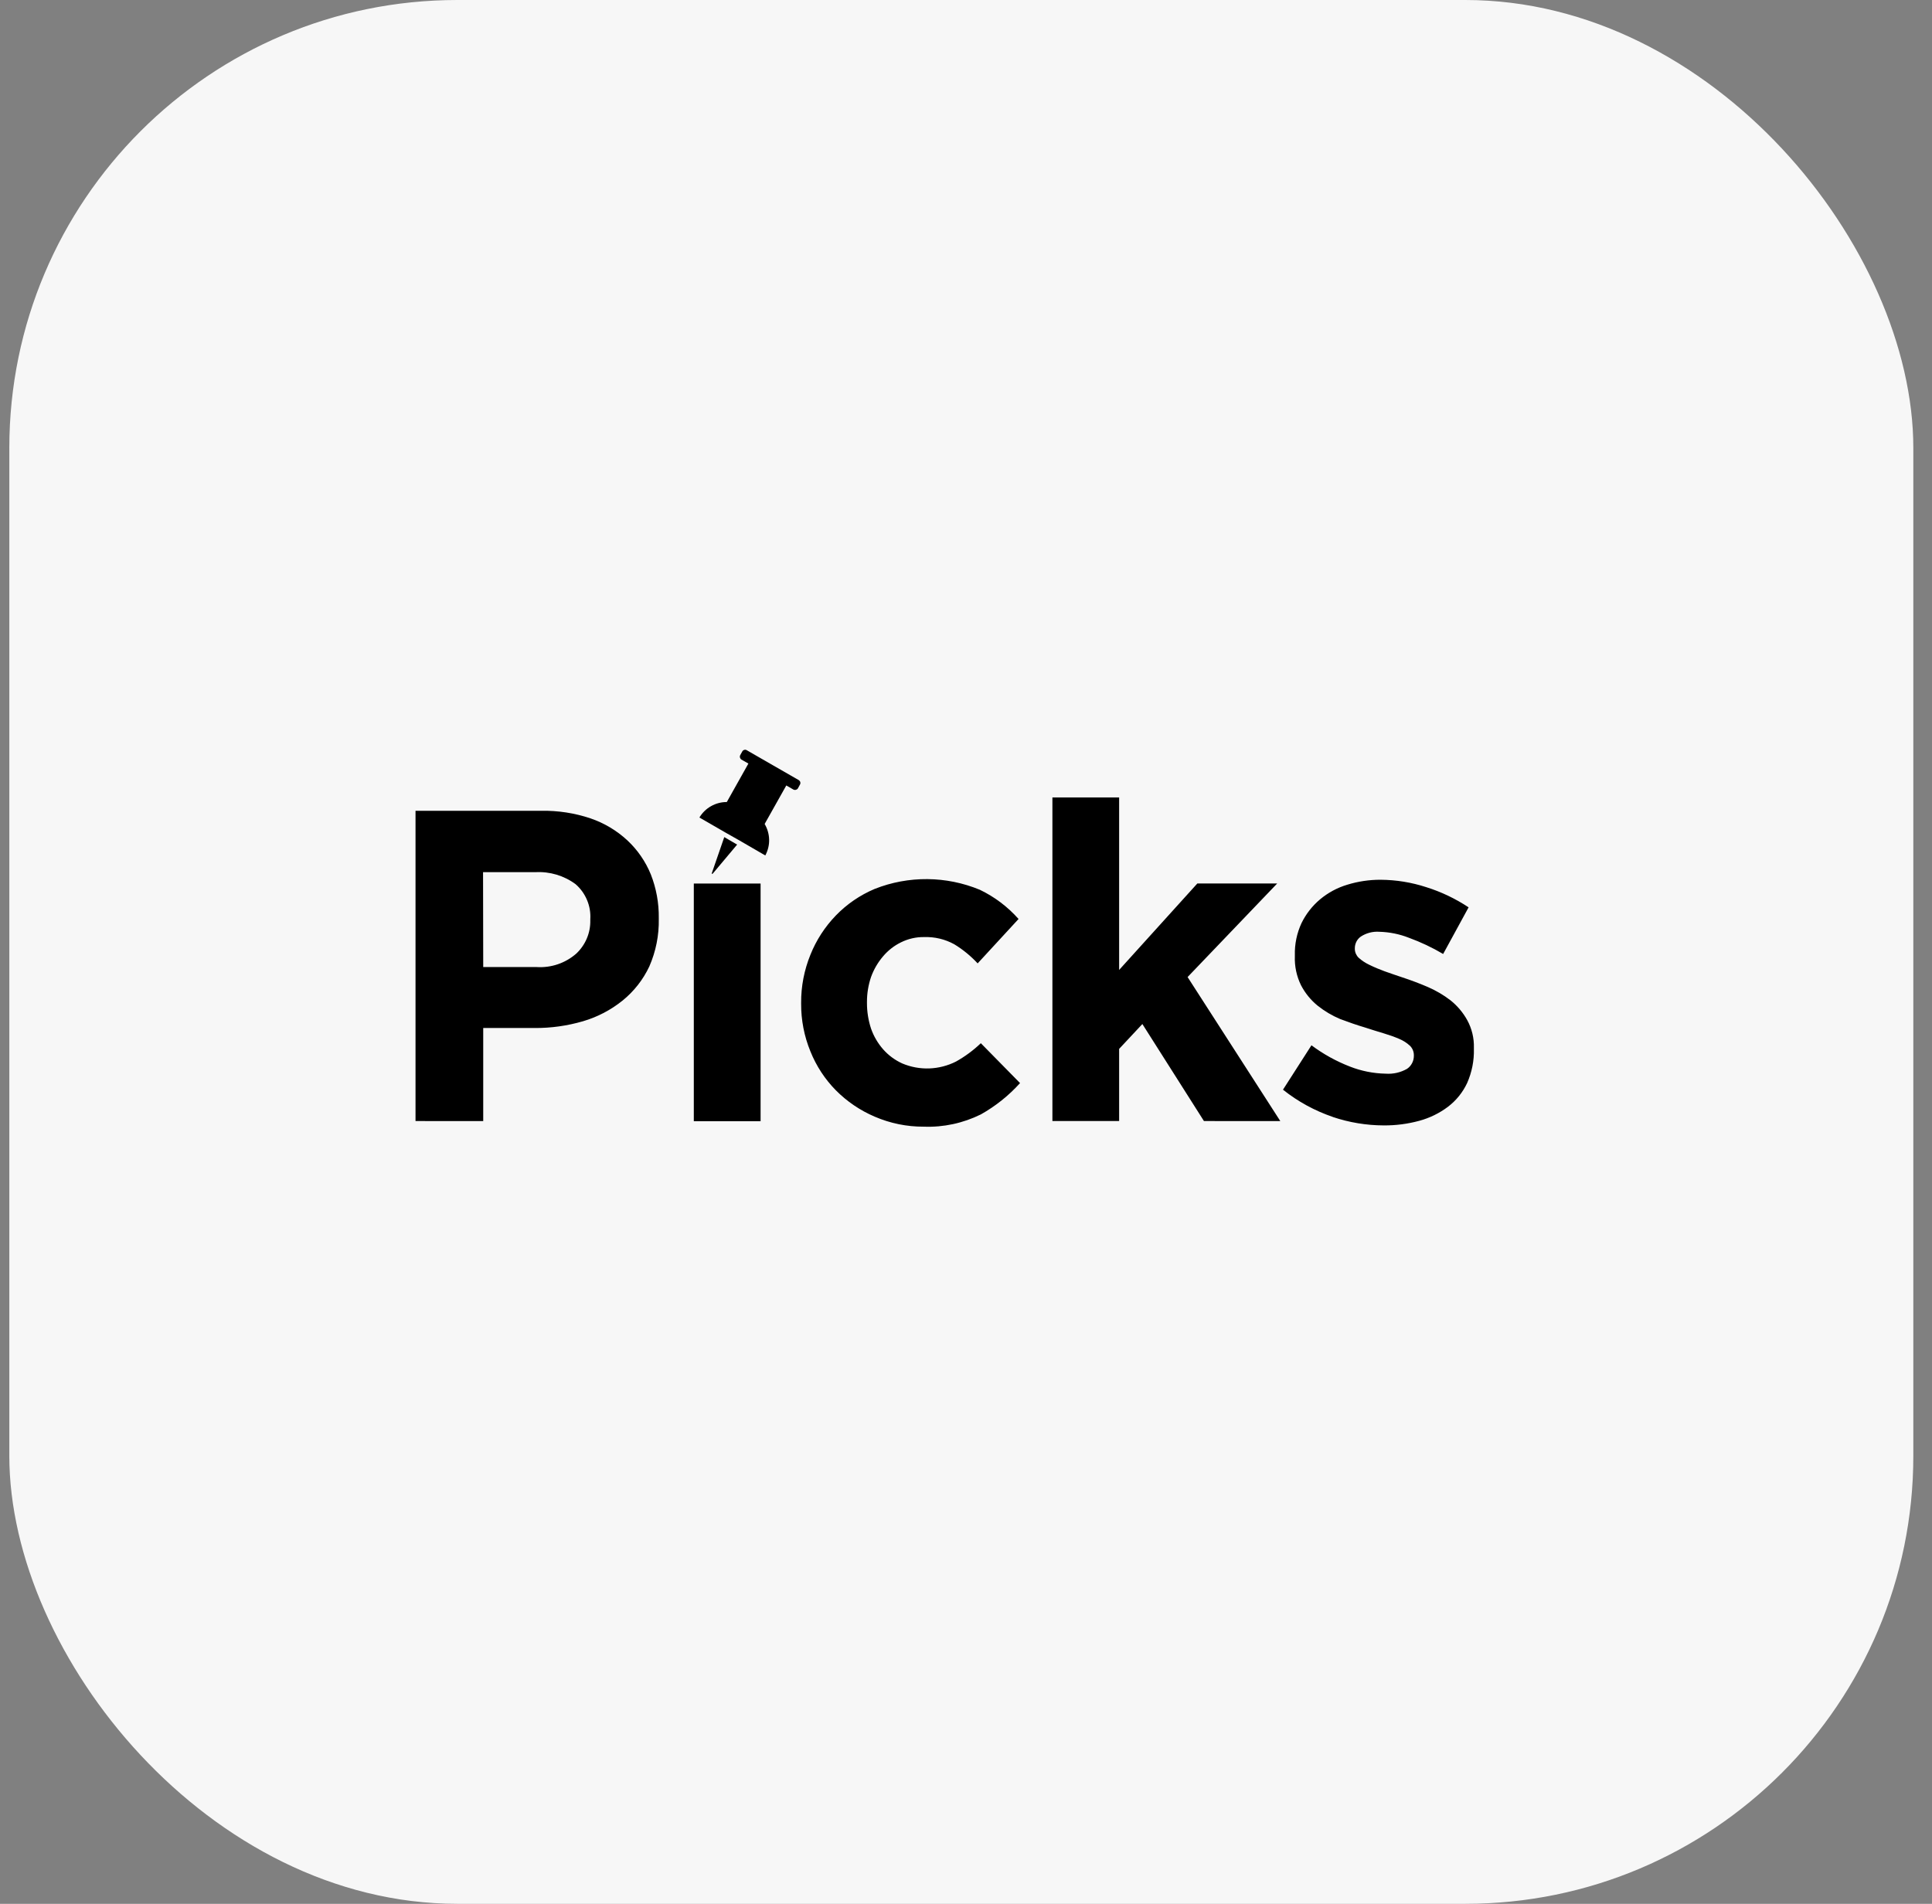 <svg width="69" height="68" viewBox="0 0 69 68" fill="none" xmlns="http://www.w3.org/2000/svg">
<rect x="0" y="0" width="69" height="68" fill="#808080" stroke="none"/>
<rect x="0.333" width="68" height="68" rx="16" fill="#F7F7F7"/>
<path d="M31.239 39.884C30.72 39.663 30.249 39.343 29.852 38.943C29.459 38.544 29.15 38.07 28.942 37.55C28.721 37.011 28.609 36.432 28.612 35.849V35.82C28.608 35.233 28.721 34.649 28.942 34.105C29.151 33.581 29.46 33.105 29.852 32.699C30.246 32.292 30.717 31.97 31.239 31.75C32.447 31.272 33.794 31.284 34.995 31.781C35.52 32.033 35.99 32.388 36.377 32.824L34.916 34.41C34.67 34.145 34.388 33.913 34.079 33.726C33.75 33.545 33.378 33.457 33.002 33.47C32.717 33.466 32.434 33.531 32.178 33.658C31.932 33.778 31.714 33.949 31.538 34.158C31.352 34.376 31.208 34.623 31.11 34.892C31.011 35.182 30.962 35.486 30.963 35.792V35.824C30.962 36.136 31.012 36.447 31.11 36.744C31.206 37.015 31.353 37.266 31.543 37.482C31.731 37.694 31.961 37.864 32.219 37.982C32.525 38.112 32.855 38.173 33.188 38.162C33.52 38.15 33.847 38.066 34.143 37.916C34.465 37.736 34.763 37.516 35.03 37.261L36.43 38.685C36.027 39.132 35.554 39.51 35.03 39.804C34.397 40.117 33.696 40.269 32.991 40.242C32.388 40.245 31.792 40.123 31.239 39.884ZM47.6 39.894C46.956 39.674 46.353 39.346 45.821 38.921L46.838 37.335C47.259 37.65 47.721 37.905 48.211 38.095C48.618 38.255 49.051 38.341 49.489 38.349C49.754 38.368 50.019 38.308 50.25 38.177C50.326 38.126 50.388 38.057 50.43 37.976C50.473 37.895 50.495 37.806 50.495 37.714V37.685C50.495 37.623 50.482 37.561 50.458 37.503C50.433 37.446 50.399 37.394 50.354 37.351C50.241 37.247 50.111 37.164 49.969 37.105C49.787 37.028 49.6 36.962 49.411 36.906C49.2 36.844 48.983 36.775 48.748 36.699C48.462 36.615 48.165 36.511 47.864 36.398C47.574 36.276 47.303 36.115 47.057 35.919C46.813 35.72 46.613 35.474 46.467 35.195C46.307 34.871 46.231 34.513 46.245 34.152V34.121C46.234 33.724 46.316 33.33 46.483 32.97C46.642 32.645 46.868 32.356 47.145 32.123C47.429 31.886 47.759 31.707 48.114 31.601C48.502 31.481 48.906 31.421 49.313 31.423C49.864 31.427 50.412 31.516 50.936 31.687C51.472 31.854 51.981 32.098 52.45 32.408L51.541 34.074C51.151 33.843 50.741 33.649 50.315 33.494C49.98 33.362 49.624 33.291 49.264 33.281C49.032 33.264 48.801 33.323 48.606 33.449C48.538 33.495 48.484 33.556 48.446 33.628C48.408 33.701 48.387 33.783 48.387 33.865V33.896C48.387 33.955 48.401 34.012 48.424 34.066C48.448 34.119 48.481 34.169 48.524 34.209C48.637 34.311 48.765 34.395 48.903 34.46C49.08 34.547 49.262 34.623 49.448 34.691C49.648 34.761 49.864 34.838 50.096 34.914C50.389 35.01 50.687 35.122 50.991 35.252C51.281 35.378 51.556 35.538 51.807 35.732C52.048 35.925 52.249 36.163 52.399 36.433C52.566 36.737 52.649 37.081 52.639 37.427V37.462C52.65 37.883 52.567 38.3 52.397 38.685C52.24 39.019 52.005 39.31 51.711 39.533C51.405 39.763 51.056 39.933 50.686 40.033C50.273 40.145 49.847 40.2 49.418 40.197C48.8 40.195 48.186 40.093 47.6 39.896V39.894ZM42.998 40.041L40.799 36.576L39.969 37.464V40.041H37.586V28.484H39.969V34.644L42.762 31.556H45.614L42.414 34.898L45.725 40.042L42.998 40.041ZM14.84 40.041V28.959H19.327C19.927 28.949 20.526 29.04 21.094 29.232C21.582 29.399 22.028 29.666 22.407 30.017C22.77 30.356 23.055 30.77 23.243 31.23C23.438 31.725 23.535 32.256 23.528 32.789V32.82C23.54 33.404 23.424 33.984 23.19 34.519C22.968 34.991 22.642 35.407 22.237 35.736C21.819 36.073 21.338 36.325 20.823 36.476C20.261 36.64 19.68 36.722 19.094 36.718H17.258V40.042L14.84 40.041ZM17.258 34.541H19.168C19.685 34.574 20.193 34.401 20.582 34.06C20.744 33.907 20.873 33.722 20.959 33.517C21.046 33.312 21.087 33.091 21.082 32.869V32.834C21.097 32.598 21.057 32.363 20.965 32.146C20.874 31.929 20.735 31.736 20.557 31.581C20.143 31.274 19.634 31.123 19.12 31.152H17.252L17.258 34.541Z" fill="black"/>
<path d="M24.779 40.047V31.557H27.164V40.047H24.779ZM25.434 31.153L25.867 29.899L26.326 30.167L25.477 31.178C25.457 31.203 25.44 31.217 25.43 31.217C25.42 31.217 25.419 31.194 25.432 31.153H25.434ZM26.389 30.008L25.924 29.745L24.979 29.2C25.08 29.031 25.223 28.89 25.395 28.794C25.566 28.697 25.76 28.646 25.957 28.647L26.729 27.272L26.48 27.131C26.454 27.115 26.436 27.089 26.428 27.059C26.42 27.029 26.423 26.997 26.438 26.969L26.512 26.837C26.519 26.823 26.529 26.813 26.541 26.803C26.553 26.794 26.567 26.788 26.582 26.784C26.597 26.78 26.612 26.778 26.627 26.78C26.642 26.782 26.657 26.788 26.67 26.796L27.6 27.331L28.531 27.866C28.556 27.883 28.575 27.909 28.582 27.938C28.589 27.967 28.585 27.998 28.57 28.024L28.498 28.157C28.482 28.183 28.457 28.201 28.428 28.21C28.398 28.218 28.365 28.216 28.338 28.202L28.082 28.055L27.309 29.43C27.409 29.6 27.465 29.794 27.469 29.991C27.473 30.188 27.425 30.381 27.332 30.555L26.389 30.008Z" fill="black"/>
</svg>
